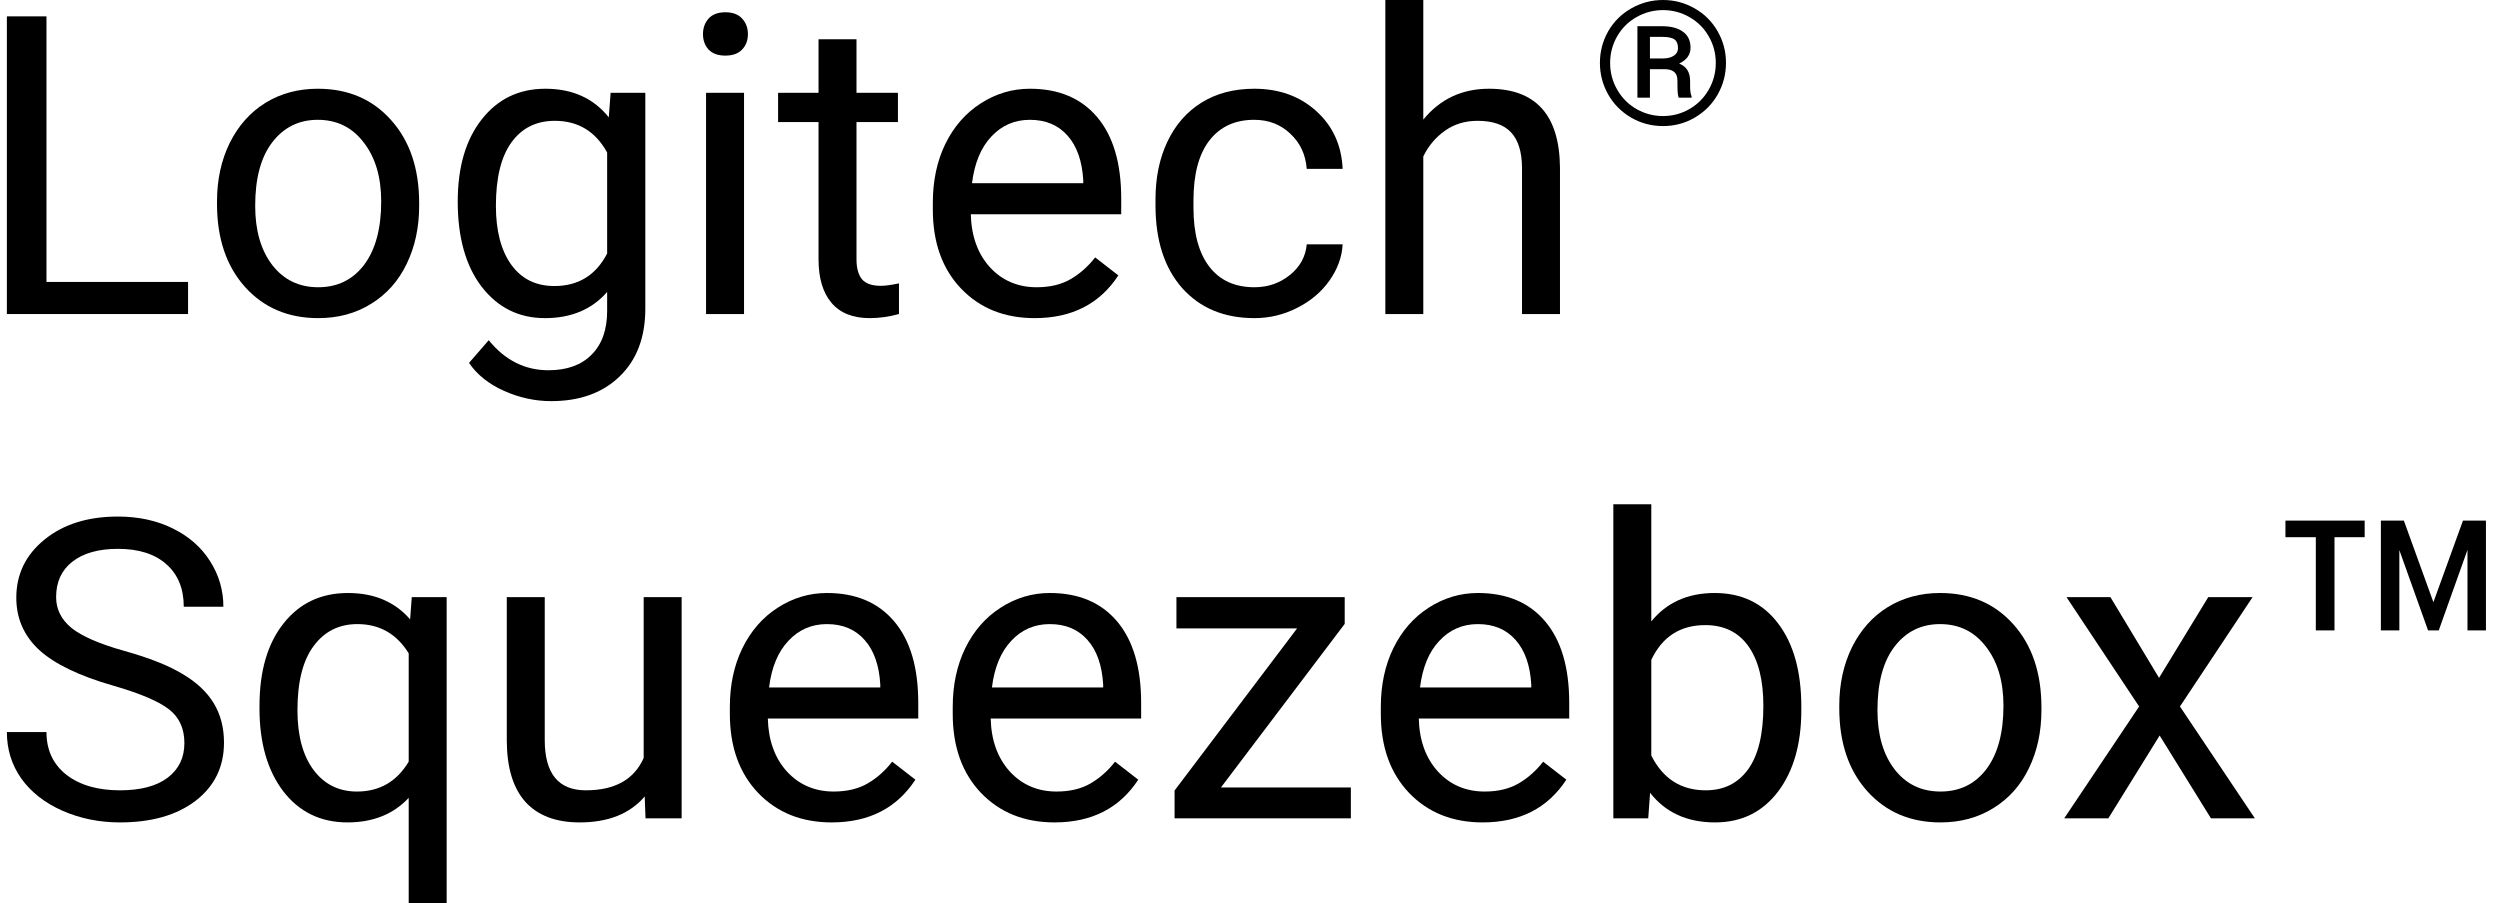 <svg width="119" height="43" viewBox="0 0 119 43" fill="none" xmlns="http://www.w3.org/2000/svg">
<path d="M2.212 13.42H8.952V14.948H0.327V0.779H2.212V13.42Z" fill="black"/>
<path d="M10.33 9.586C10.33 8.554 10.532 7.626 10.935 6.803C11.346 5.979 11.912 5.343 12.635 4.895C13.364 4.447 14.195 4.224 15.126 4.224C16.565 4.224 17.728 4.72 18.613 5.713C19.506 6.705 19.952 8.025 19.952 9.673V9.8C19.952 10.825 19.753 11.746 19.356 12.564C18.965 13.375 18.402 14.007 17.666 14.461C16.937 14.916 16.096 15.143 15.146 15.143C13.713 15.143 12.55 14.646 11.658 13.654C10.773 12.661 10.33 11.347 10.33 9.712V9.586ZM12.147 9.8C12.147 10.968 12.417 11.905 12.957 12.612C13.505 13.32 14.234 13.673 15.146 13.673C16.064 13.673 16.793 13.316 17.334 12.603C17.874 11.883 18.145 10.877 18.145 9.586C18.145 8.431 17.868 7.497 17.314 6.783C16.767 6.063 16.038 5.703 15.126 5.703C14.234 5.703 13.514 6.056 12.967 6.764C12.42 7.471 12.147 8.483 12.147 9.8Z" fill="black"/>
<path d="M21.788 9.596C21.788 7.954 22.169 6.65 22.931 5.683C23.693 4.71 24.703 4.224 25.959 4.224C27.249 4.224 28.255 4.678 28.978 5.586L29.066 4.418H30.717V14.695C30.717 16.057 30.31 17.131 29.496 17.916C28.688 18.701 27.601 19.094 26.233 19.094C25.471 19.094 24.725 18.932 23.996 18.607C23.267 18.283 22.71 17.838 22.326 17.274L23.263 16.194C24.038 17.147 24.986 17.624 26.106 17.624C26.985 17.624 27.669 17.378 28.157 16.885C28.652 16.392 28.9 15.697 28.9 14.802V13.897C28.177 14.727 27.19 15.143 25.94 15.143C24.703 15.143 23.7 14.646 22.931 13.654C22.169 12.661 21.788 11.308 21.788 9.596ZM23.605 9.8C23.605 10.987 23.849 11.921 24.338 12.603C24.826 13.277 25.51 13.615 26.389 13.615C27.529 13.615 28.366 13.099 28.9 12.067V7.26C28.346 6.254 27.516 5.751 26.409 5.751C25.53 5.751 24.843 6.092 24.348 6.773C23.853 7.455 23.605 8.463 23.605 9.8Z" fill="black"/>
<path d="M35.416 14.948H33.608V4.418H35.416V14.948ZM33.462 1.625C33.462 1.333 33.55 1.087 33.725 0.886C33.908 0.684 34.175 0.584 34.526 0.584C34.878 0.584 35.145 0.684 35.328 0.886C35.51 1.087 35.601 1.333 35.601 1.625C35.601 1.917 35.51 2.16 35.328 2.355C35.145 2.55 34.878 2.647 34.526 2.647C34.175 2.647 33.908 2.55 33.725 2.355C33.55 2.16 33.462 1.917 33.462 1.625Z" fill="black"/>
<path d="M40.769 1.869V4.418H42.742V5.81H40.769V12.34C40.769 12.762 40.857 13.079 41.032 13.294C41.208 13.501 41.508 13.605 41.931 13.605C42.139 13.605 42.426 13.566 42.791 13.488V14.948C42.315 15.078 41.853 15.143 41.404 15.143C40.596 15.143 39.987 14.899 39.577 14.413C39.167 13.926 38.962 13.235 38.962 12.34V5.81H37.037V4.418H38.962V1.869H40.769Z" fill="black"/>
<path d="M49.248 15.143C47.815 15.143 46.649 14.675 45.751 13.741C44.852 12.8 44.403 11.545 44.403 9.975V9.644C44.403 8.6 44.601 7.669 44.998 6.851C45.402 6.027 45.962 5.385 46.679 4.924C47.401 4.457 48.183 4.224 49.023 4.224C50.397 4.224 51.465 4.675 52.227 5.576C52.989 6.478 53.37 7.769 53.37 9.45V10.199H46.21C46.236 11.237 46.539 12.077 47.118 12.719C47.704 13.355 48.447 13.673 49.346 13.673C49.984 13.673 50.524 13.543 50.967 13.284C51.41 13.024 51.797 12.681 52.13 12.252L53.233 13.109C52.348 14.465 51.019 15.143 49.248 15.143ZM49.023 5.703C48.294 5.703 47.681 5.969 47.187 6.501C46.692 7.026 46.386 7.766 46.268 8.72H51.563V8.583C51.511 7.669 51.263 6.961 50.821 6.462C50.378 5.956 49.779 5.703 49.023 5.703Z" fill="black"/>
<path d="M59.71 13.673C60.355 13.673 60.918 13.479 61.4 13.089C61.882 12.7 62.149 12.213 62.201 11.63H63.91C63.878 12.233 63.669 12.807 63.285 13.352C62.901 13.897 62.386 14.332 61.742 14.656C61.104 14.98 60.426 15.143 59.71 15.143C58.271 15.143 57.124 14.666 56.271 13.712C55.425 12.752 55.002 11.441 55.002 9.78V9.479C55.002 8.454 55.19 7.542 55.568 6.744C55.946 5.946 56.486 5.327 57.19 4.885C57.9 4.444 58.736 4.224 59.7 4.224C60.885 4.224 61.869 4.577 62.65 5.284C63.438 5.992 63.858 6.91 63.91 8.038H62.201C62.149 7.357 61.888 6.799 61.419 6.365C60.957 5.923 60.384 5.703 59.7 5.703C58.782 5.703 58.069 6.034 57.561 6.695C57.059 7.351 56.809 8.301 56.809 9.547V9.887C56.809 11.101 57.059 12.035 57.561 12.69C58.062 13.345 58.779 13.673 59.71 13.673Z" fill="black"/>
<path d="M67.749 5.693C68.55 4.713 69.593 4.224 70.875 4.224C73.109 4.224 74.236 5.479 74.255 7.99V14.948H72.448V7.98C72.442 7.221 72.266 6.66 71.921 6.296C71.582 5.933 71.051 5.751 70.328 5.751C69.742 5.751 69.228 5.907 68.785 6.219C68.342 6.53 67.997 6.939 67.749 7.445V14.948H65.942V0H67.749V5.693Z" fill="black"/>
<path d="M5.387 32.636C3.778 32.175 2.606 31.611 1.87 30.943C1.141 30.268 0.776 29.438 0.776 28.451C0.776 27.335 1.222 26.414 2.114 25.688C3.013 24.954 4.179 24.588 5.612 24.588C6.588 24.588 7.458 24.776 8.22 25.152C8.988 25.529 9.581 26.048 9.998 26.709C10.421 27.371 10.633 28.095 10.633 28.88H8.747C8.747 28.023 8.474 27.352 7.927 26.865C7.38 26.372 6.608 26.125 5.612 26.125C4.687 26.125 3.964 26.33 3.443 26.738C2.928 27.141 2.671 27.702 2.671 28.422C2.671 29 2.915 29.489 3.404 29.892C3.899 30.287 4.736 30.651 5.914 30.982C7.1 31.312 8.024 31.679 8.689 32.081C9.359 32.477 9.854 32.941 10.173 33.473C10.499 34.005 10.662 34.631 10.662 35.351C10.662 36.499 10.213 37.421 9.314 38.115C8.415 38.803 7.214 39.147 5.709 39.147C4.732 39.147 3.821 38.962 2.974 38.592C2.127 38.215 1.473 37.703 1.011 37.054C0.555 36.405 0.327 35.669 0.327 34.845H2.212C2.212 35.702 2.528 36.38 3.16 36.879C3.798 37.372 4.648 37.619 5.709 37.619C6.699 37.619 7.458 37.417 7.985 37.015C8.513 36.613 8.777 36.065 8.777 35.371C8.777 34.676 8.532 34.141 8.044 33.765C7.555 33.382 6.67 33.006 5.387 32.636Z" fill="black"/>
<path d="M12.352 33.599C12.352 31.945 12.733 30.638 13.495 29.677C14.257 28.711 15.279 28.227 16.562 28.227C17.812 28.227 18.799 28.646 19.522 29.483L19.6 28.422H21.261V43H19.454V37.979C18.724 38.757 17.754 39.147 16.543 39.147C15.266 39.147 14.247 38.654 13.485 37.667C12.73 36.675 12.352 35.361 12.352 33.726V33.599ZM14.159 33.804C14.159 35.011 14.413 35.958 14.921 36.645C15.435 37.333 16.126 37.677 16.992 37.677C18.067 37.677 18.887 37.203 19.454 36.256V31.098C18.881 30.171 18.067 29.707 17.011 29.707C16.139 29.707 15.445 30.054 14.931 30.748C14.416 31.436 14.159 32.454 14.159 33.804Z" fill="black"/>
<path d="M30.688 37.911C29.984 38.735 28.952 39.147 27.591 39.147C26.464 39.147 25.605 38.822 25.012 38.173C24.426 37.518 24.13 36.551 24.123 35.273V28.422H25.93V35.225C25.93 36.821 26.581 37.619 27.884 37.619C29.265 37.619 30.183 37.106 30.639 36.081V28.422H32.446V38.952H30.727L30.688 37.911Z" fill="black"/>
<path d="M39.587 39.147C38.154 39.147 36.988 38.679 36.09 37.745C35.191 36.804 34.741 35.549 34.741 33.979V33.648C34.741 32.604 34.94 31.672 35.337 30.855C35.741 30.031 36.301 29.389 37.017 28.928C37.74 28.461 38.522 28.227 39.362 28.227C40.736 28.227 41.804 28.678 42.566 29.58C43.328 30.482 43.709 31.773 43.709 33.453V34.203H36.549C36.575 35.241 36.877 36.081 37.457 36.723C38.043 37.359 38.786 37.677 39.684 37.677C40.322 37.677 40.863 37.547 41.306 37.288C41.749 37.028 42.136 36.684 42.468 36.256L43.572 37.113C42.687 38.469 41.358 39.147 39.587 39.147ZM39.362 29.707C38.633 29.707 38.02 29.973 37.526 30.505C37.031 31.03 36.724 31.77 36.607 32.724H41.902V32.587C41.85 31.672 41.602 30.965 41.159 30.466C40.717 29.96 40.117 29.707 39.362 29.707Z" fill="black"/>
<path d="M50.195 39.147C48.763 39.147 47.597 38.679 46.698 37.745C45.8 36.804 45.35 35.549 45.35 33.979V33.648C45.35 32.604 45.549 31.672 45.946 30.855C46.35 30.031 46.91 29.389 47.626 28.928C48.349 28.461 49.13 28.227 49.971 28.227C51.345 28.227 52.413 28.678 53.175 29.58C53.937 30.482 54.318 31.773 54.318 33.453V34.203H47.157C47.183 35.241 47.486 36.081 48.066 36.723C48.652 37.359 49.394 37.677 50.293 37.677C50.931 37.677 51.472 37.547 51.915 37.288C52.357 37.028 52.745 36.684 53.077 36.256L54.181 37.113C53.295 38.469 51.967 39.147 50.195 39.147ZM49.971 29.707C49.241 29.707 48.629 29.973 48.134 30.505C47.639 31.03 47.333 31.77 47.216 32.724H52.511V32.587C52.458 31.672 52.211 30.965 51.768 30.466C51.325 29.96 50.726 29.707 49.971 29.707Z" fill="black"/>
<path d="M58.118 37.482H64.301V38.952H55.91V37.628L61.742 29.911H55.998V28.422H64.008V29.697L58.118 37.482Z" fill="black"/>
<path d="M70.573 39.147C69.14 39.147 67.974 38.679 67.075 37.745C66.177 36.804 65.727 35.549 65.727 33.979V33.648C65.727 32.604 65.926 31.672 66.323 30.855C66.727 30.031 67.287 29.389 68.003 28.928C68.726 28.461 69.508 28.227 70.348 28.227C71.722 28.227 72.79 28.678 73.552 29.58C74.314 30.482 74.695 31.773 74.695 33.453V34.203H67.534C67.561 35.241 67.863 36.081 68.443 36.723C69.029 37.359 69.772 37.677 70.67 37.677C71.308 37.677 71.849 37.547 72.292 37.288C72.735 37.028 73.122 36.684 73.454 36.256L74.558 37.113C73.672 38.469 72.344 39.147 70.573 39.147ZM70.348 29.707C69.618 29.707 69.006 29.973 68.511 30.505C68.016 31.03 67.71 31.77 67.593 32.724H72.888V32.587C72.836 31.672 72.588 30.965 72.145 30.466C71.703 29.96 71.103 29.707 70.348 29.707Z" fill="black"/>
<path d="M85.743 33.804C85.743 35.413 85.372 36.707 84.63 37.687C83.887 38.66 82.891 39.147 81.64 39.147C80.305 39.147 79.273 38.676 78.544 37.735L78.456 38.952H76.795V24.004H78.602V29.58C79.332 28.678 80.338 28.227 81.621 28.227C82.904 28.227 83.91 28.711 84.639 29.677C85.375 30.644 85.743 31.968 85.743 33.648V33.804ZM83.936 33.599C83.936 32.373 83.698 31.426 83.223 30.758C82.748 30.09 82.064 29.755 81.171 29.755C79.98 29.755 79.123 30.307 78.602 31.41V35.964C79.156 37.067 80.019 37.619 81.191 37.619C82.057 37.619 82.731 37.285 83.213 36.616C83.695 35.948 83.936 34.942 83.936 33.599Z" fill="black"/>
<path d="M87.55 33.59C87.55 32.558 87.752 31.63 88.156 30.806C88.566 29.983 89.133 29.347 89.856 28.899C90.585 28.451 91.415 28.227 92.347 28.227C93.786 28.227 94.948 28.724 95.834 29.716C96.726 30.709 97.172 32.029 97.172 33.677V33.804C97.172 34.829 96.974 35.75 96.576 36.568C96.186 37.379 95.623 38.011 94.887 38.465C94.157 38.919 93.317 39.147 92.366 39.147C90.934 39.147 89.771 38.65 88.879 37.658C87.993 36.665 87.55 35.351 87.55 33.716V33.59ZM89.367 33.804C89.367 34.972 89.638 35.909 90.178 36.616C90.725 37.324 91.454 37.677 92.366 37.677C93.284 37.677 94.014 37.32 94.554 36.607C95.095 35.886 95.365 34.881 95.365 33.59C95.365 32.435 95.088 31.501 94.535 30.787C93.988 30.067 93.258 29.707 92.347 29.707C91.454 29.707 90.735 30.06 90.188 30.767C89.641 31.475 89.367 32.487 89.367 33.804Z" fill="black"/>
<path d="M102.77 32.266L105.114 28.422H107.224L103.766 33.629L107.332 38.952H105.241L102.799 35.011L100.357 38.952H98.257L101.822 33.629L98.364 28.422H100.455L102.77 32.266Z" fill="black"/>
<path d="M117.452 26.174L116.084 30.008H115.576L114.209 26.184V30.008H113.33V24.782H114.424L115.83 28.665L117.237 24.782H118.331V30.008H117.452V26.174ZM112.558 25.571H111.122V30.008H110.233V25.571H108.787V24.782H112.558V25.571Z" fill="black"/>
<path d="M76.156 2.994C76.156 2.455 76.287 1.954 76.549 1.491C76.814 1.029 77.18 0.665 77.645 0.401C78.113 0.134 78.617 0 79.159 0C79.7 0 80.203 0.134 80.668 0.401C81.134 0.665 81.497 1.029 81.76 1.491C82.025 1.954 82.157 2.455 82.157 2.994C82.157 3.521 82.03 4.014 81.776 4.474C81.523 4.933 81.162 5.303 80.694 5.584C80.229 5.862 79.717 6.001 79.159 6.001C78.603 6.001 78.092 5.863 77.624 5.588C77.158 5.31 76.798 4.941 76.541 4.482C76.284 4.022 76.156 3.526 76.156 2.994ZM76.642 2.994C76.642 3.454 76.755 3.88 76.981 4.273C77.206 4.663 77.512 4.969 77.898 5.191C78.288 5.413 78.708 5.524 79.159 5.524C79.613 5.524 80.034 5.412 80.423 5.187C80.812 4.96 81.117 4.653 81.337 4.265C81.559 3.878 81.671 3.454 81.671 2.994C81.671 2.537 81.559 2.117 81.337 1.732C81.117 1.344 80.812 1.04 80.423 0.818C80.034 0.593 79.613 0.481 79.159 0.481C78.708 0.481 78.288 0.592 77.898 0.814C77.509 1.033 77.202 1.338 76.977 1.728C76.754 2.118 76.642 2.54 76.642 2.994ZM78.537 3.295V4.65H77.941V1.247H79.108C79.539 1.247 79.873 1.335 80.11 1.511C80.35 1.685 80.47 1.939 80.47 2.273C80.47 2.602 80.289 2.853 79.928 3.026C80.272 3.16 80.446 3.433 80.449 3.844V4.089C80.449 4.319 80.472 4.484 80.52 4.586V4.65H79.907C79.868 4.554 79.848 4.383 79.848 4.137C79.848 3.888 79.844 3.741 79.835 3.696C79.79 3.439 79.606 3.306 79.281 3.295H78.537ZM78.537 2.782H79.197C79.4 2.777 79.563 2.73 79.687 2.642C79.811 2.553 79.873 2.437 79.873 2.293C79.873 2.098 79.819 1.96 79.709 1.88C79.599 1.797 79.403 1.756 79.121 1.756H78.537V2.782Z" fill="black"/>
</svg>
